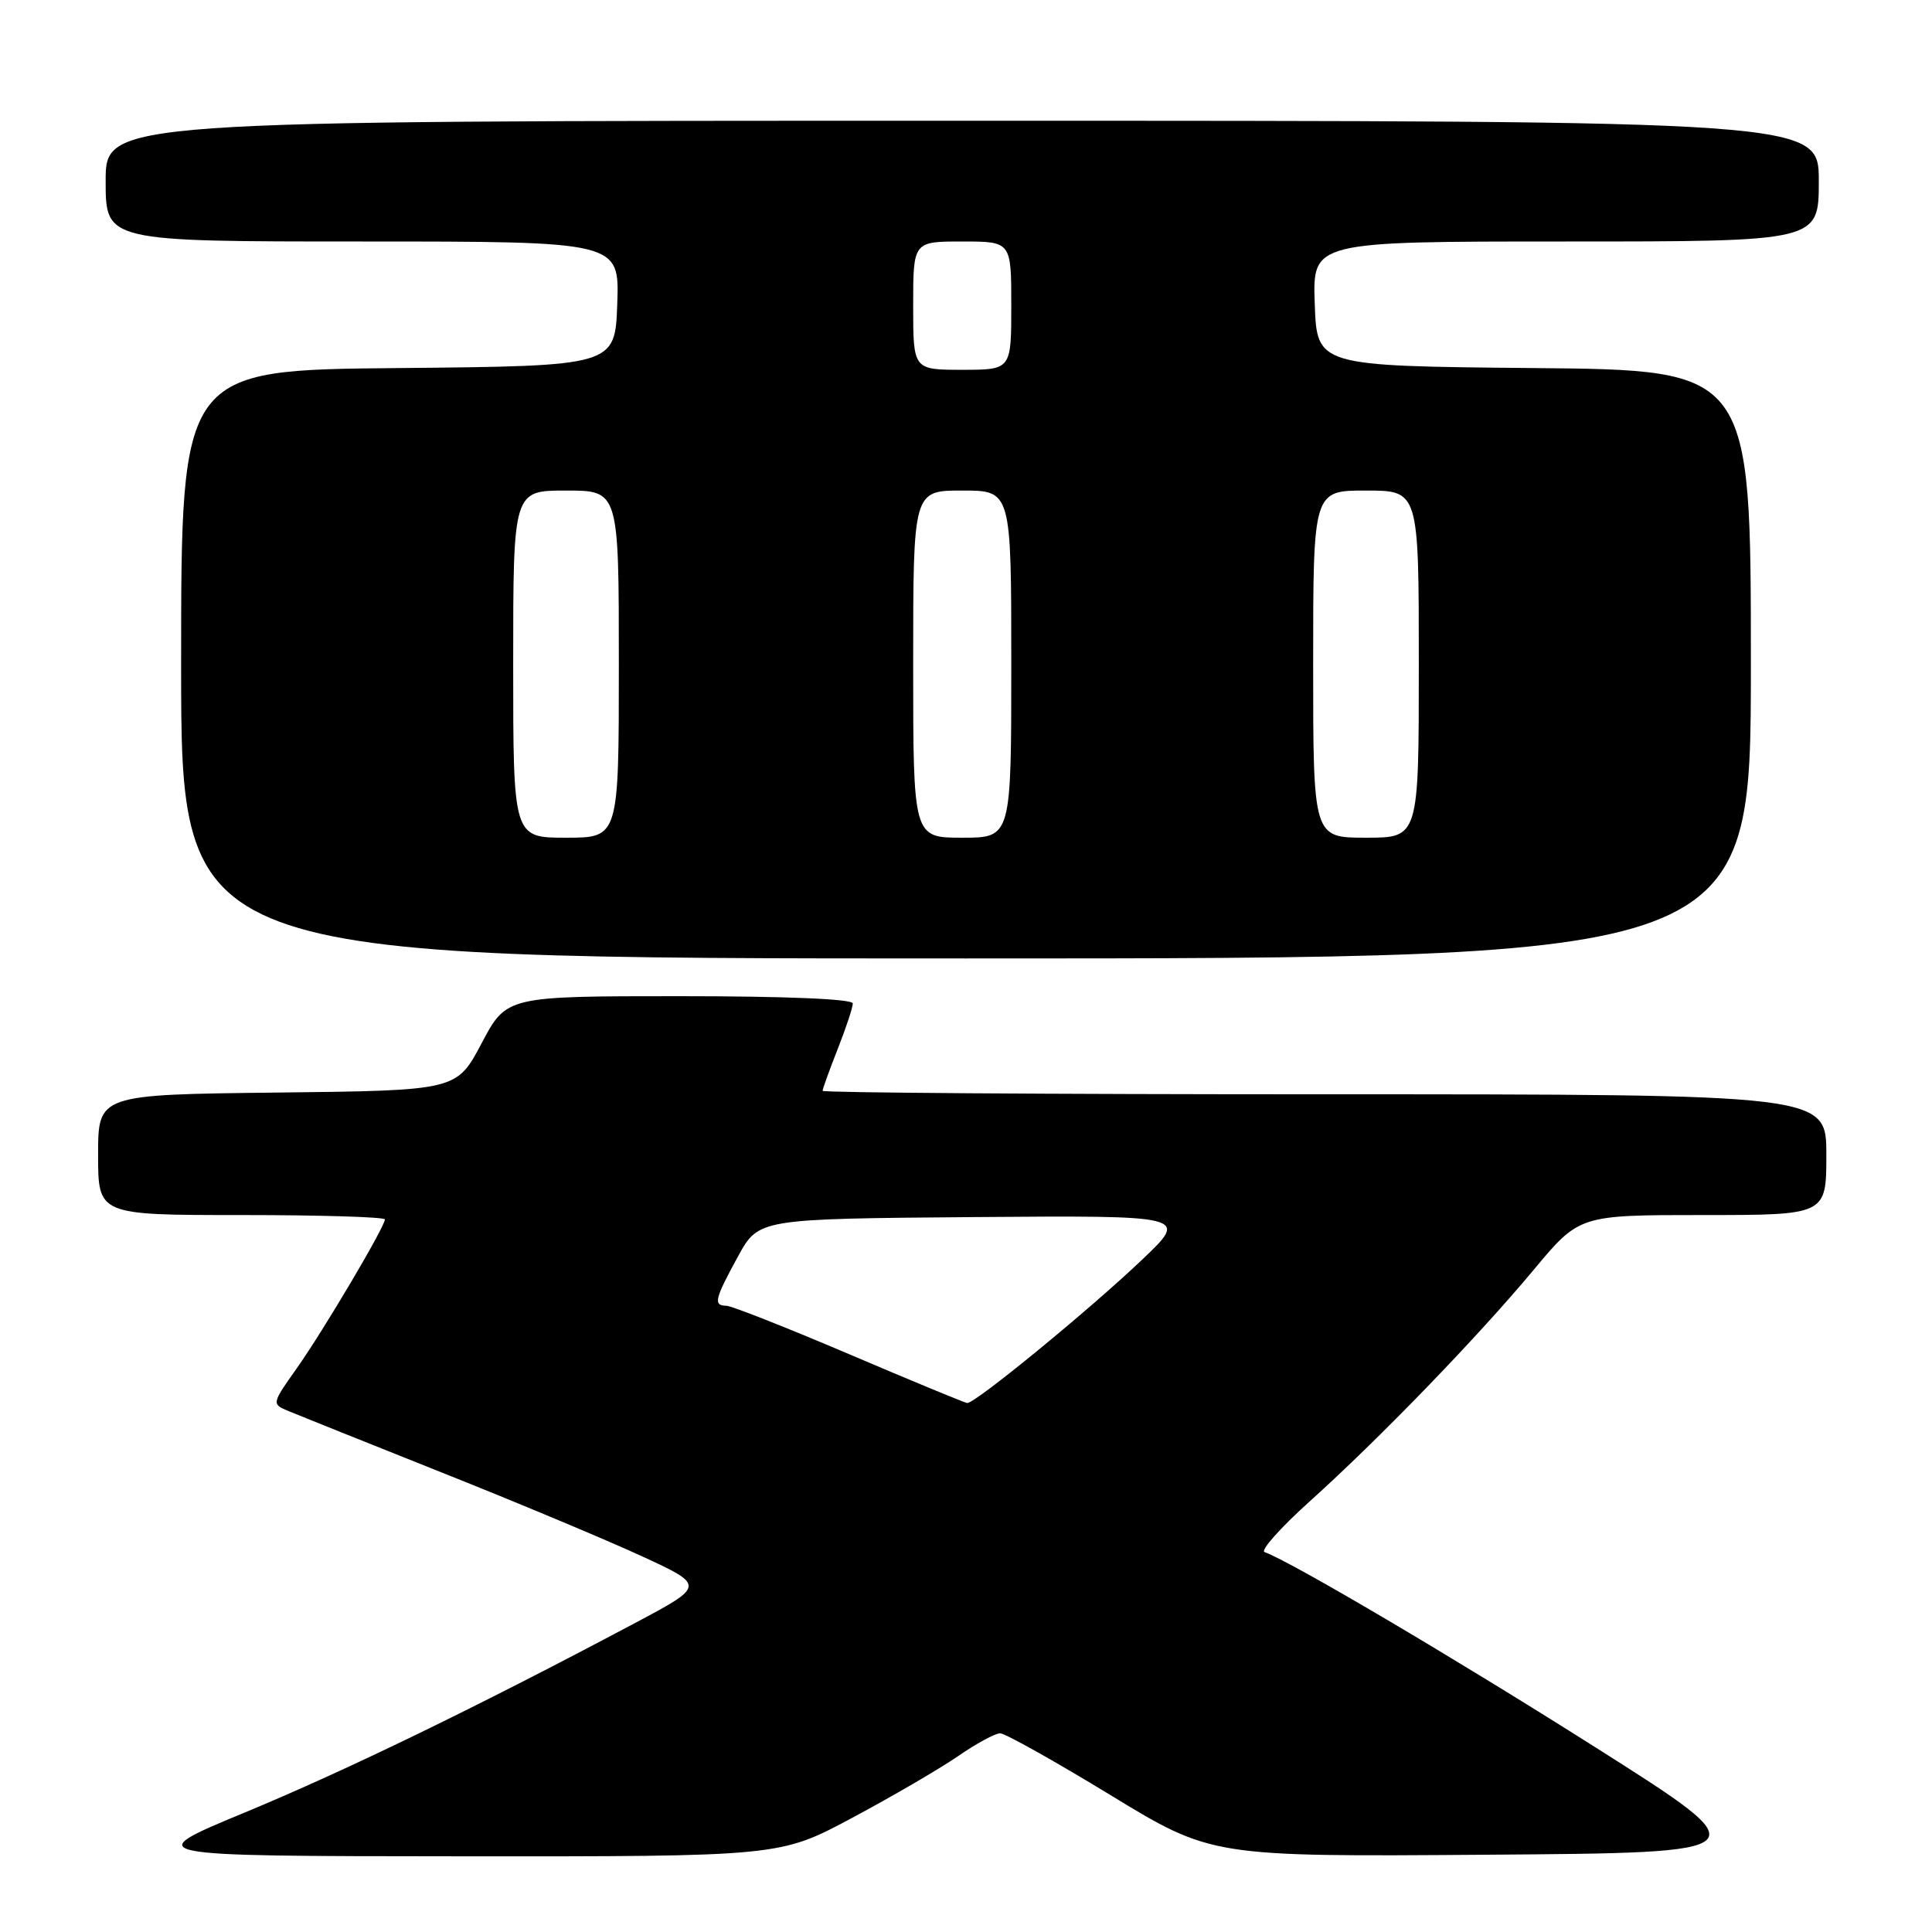 <?xml version="1.0" encoding="UTF-8" standalone="no"?>
<!DOCTYPE svg PUBLIC "-//W3C//DTD SVG 1.1//EN" "http://www.w3.org/Graphics/SVG/1.1/DTD/svg11.dtd" >
<svg xmlns="http://www.w3.org/2000/svg" xmlns:xlink="http://www.w3.org/1999/xlink" version="1.1" viewBox="0 0 256 256">
 <g >
 <path fill="currentColor"
d=" M 112.89 240.89 C 118.15 238.08 124.45 234.41 126.90 232.73 C 129.34 231.04 131.88 229.67 132.52 229.67 C 133.17 229.67 139.74 233.35 147.13 237.85 C 160.55 246.03 160.55 246.03 197.00 245.76 C 233.45 245.50 233.45 245.50 211.48 231.58 C 192.58 219.61 171.07 206.92 167.56 205.66 C 166.98 205.45 169.65 202.45 173.50 198.98 C 182.78 190.63 195.76 177.21 203.23 168.25 C 209.27 161.00 209.27 161.00 225.63 161.00 C 242.00 161.00 242.00 161.00 242.00 153.00 C 242.00 145.00 242.00 145.00 175.50 145.00 C 138.93 145.00 109.00 144.79 109.00 144.54 C 109.00 144.28 109.90 141.79 111.00 139.00 C 112.10 136.21 113.00 133.49 113.00 132.96 C 113.00 132.37 104.10 132.00 90.06 132.00 C 67.11 132.00 67.11 132.00 63.81 138.25 C 60.50 144.50 60.50 144.50 36.75 144.77 C 13.00 145.04 13.00 145.04 13.00 153.02 C 13.00 161.00 13.00 161.00 32.00 161.00 C 42.45 161.00 51.00 161.26 51.00 161.58 C 51.00 162.55 42.90 176.24 39.35 181.27 C 35.98 186.03 35.98 186.03 38.24 186.98 C 39.48 187.50 48.60 191.15 58.50 195.10 C 68.40 199.04 80.32 204.03 84.99 206.18 C 93.49 210.10 93.49 210.10 83.99 215.14 C 63.29 226.14 45.85 234.60 32.50 240.14 C 18.50 245.94 18.50 245.94 60.92 245.97 C 103.33 246.00 103.33 246.00 112.89 240.89 Z  M 232.00 88.02 C 232.00 49.03 232.00 49.03 203.25 48.77 C 174.50 48.50 174.50 48.50 174.21 40.25 C 173.92 32.00 173.92 32.00 207.46 32.00 C 241.00 32.00 241.00 32.00 241.00 24.00 C 241.00 16.00 241.00 16.00 127.50 16.00 C 14.00 16.00 14.00 16.00 14.00 24.00 C 14.00 32.00 14.00 32.00 48.04 32.00 C 82.08 32.00 82.08 32.00 81.79 40.25 C 81.50 48.50 81.50 48.50 52.75 48.77 C 24.00 49.03 24.00 49.03 24.00 88.02 C 24.00 127.00 24.00 127.00 128.00 127.00 C 232.00 127.00 232.00 127.00 232.00 88.02 Z  M 112.50 179.43 C 104.25 175.92 96.94 173.03 96.25 173.02 C 94.49 172.99 94.68 172.17 97.78 166.50 C 100.51 161.50 100.51 161.50 129.00 161.27 C 157.50 161.05 157.50 161.05 151.36 166.89 C 144.36 173.56 129.13 186.04 128.15 185.91 C 127.79 185.86 120.75 182.95 112.50 179.43 Z  M 68.00 88.00 C 68.00 65.00 68.00 65.00 75.00 65.00 C 82.00 65.00 82.00 65.00 82.00 88.00 C 82.00 111.00 82.00 111.00 75.00 111.00 C 68.00 111.00 68.00 111.00 68.00 88.00 Z  M 121.00 88.00 C 121.00 65.00 121.00 65.00 127.50 65.00 C 134.00 65.00 134.00 65.00 134.00 88.00 C 134.00 111.00 134.00 111.00 127.50 111.00 C 121.00 111.00 121.00 111.00 121.00 88.00 Z  M 174.00 88.00 C 174.00 65.00 174.00 65.00 181.00 65.00 C 188.00 65.00 188.00 65.00 188.00 88.00 C 188.00 111.00 188.00 111.00 181.00 111.00 C 174.00 111.00 174.00 111.00 174.00 88.00 Z  M 121.00 40.50 C 121.00 32.00 121.00 32.00 127.50 32.00 C 134.00 32.00 134.00 32.00 134.00 40.50 C 134.00 49.00 134.00 49.00 127.50 49.00 C 121.00 49.00 121.00 49.00 121.00 40.50 Z "/>
</g>
</svg>